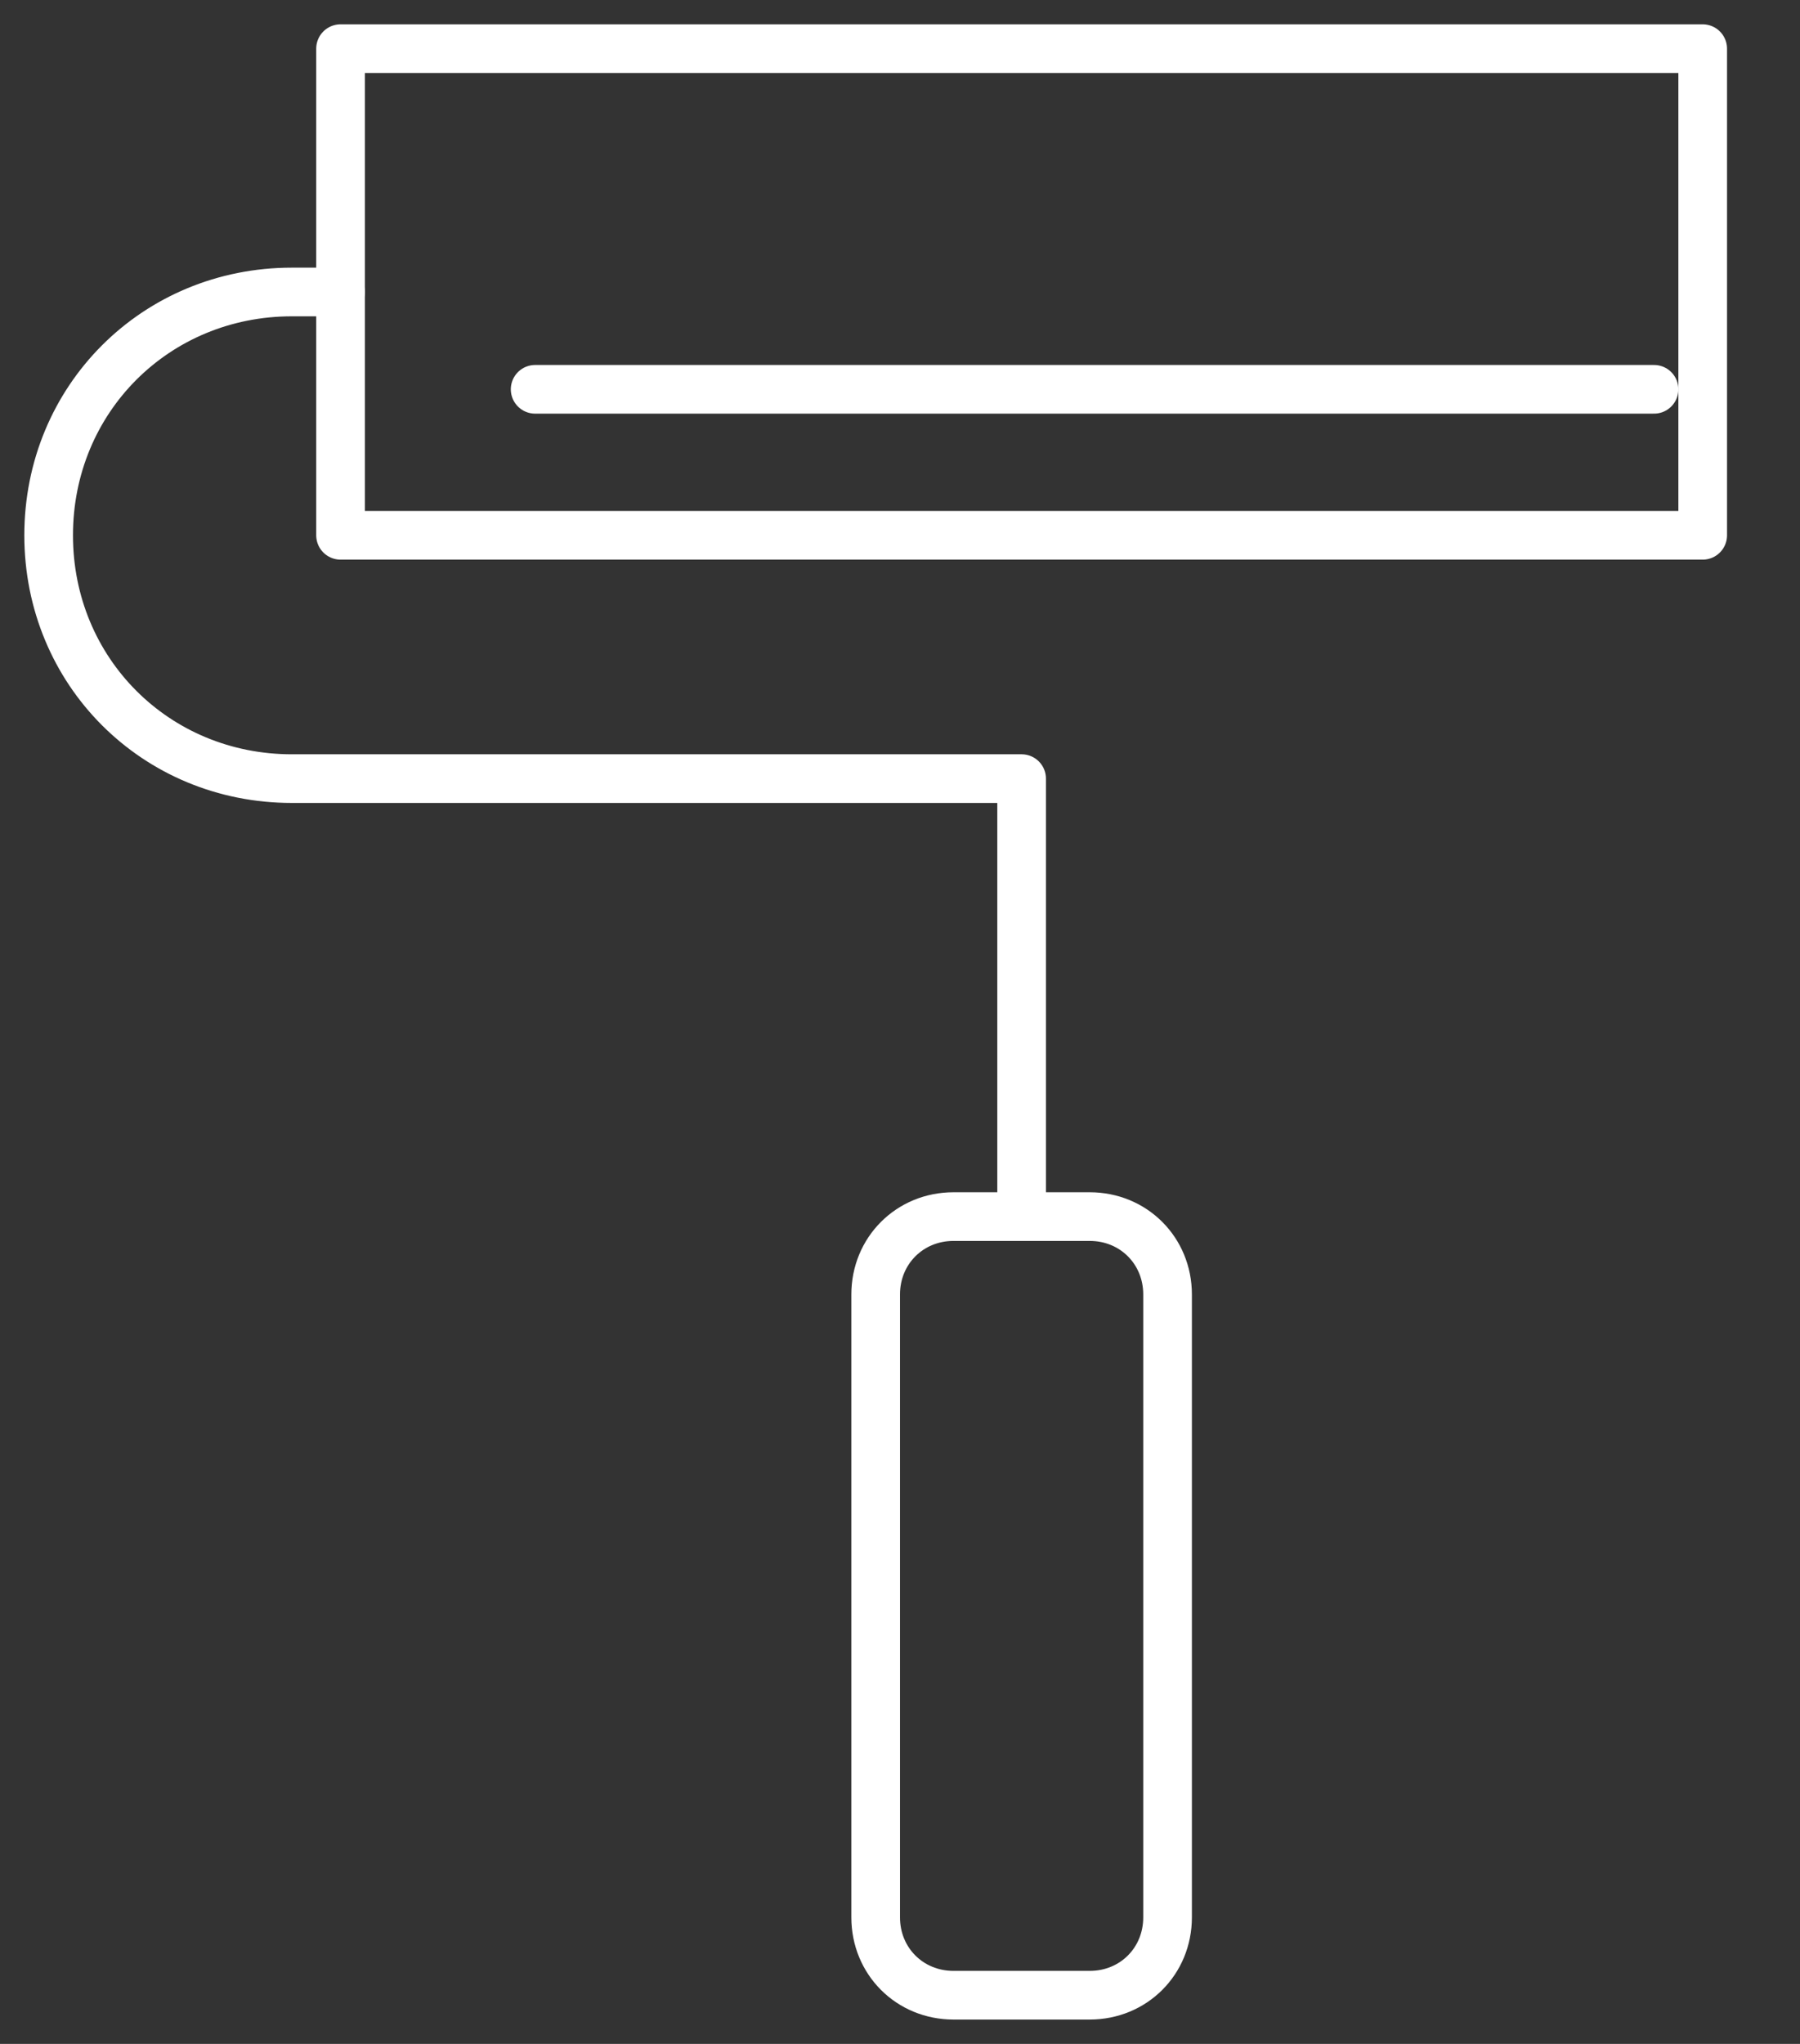 <svg width="37" height="42" viewBox="0 0 37 42" fill="none" xmlns="http://www.w3.org/2000/svg">
<rect x="0" y="0" width="37" height="42" fill="#333333" stroke="none"/>
<path d="M35 1H7V11H35V1Z" stroke="white" stroke-linecap="round" stroke-linejoin="round"/>
<path d="M11 8H34" stroke="white" stroke-linecap="round" stroke-linejoin="round"/>
<path d="M7 6H6C3.2 6 1 8.2 1 11C1 13.8 3.2 16 6 16H21V25" stroke="white" stroke-linecap="round" stroke-linejoin="round"/>
<path d="M19.6 25H22.4C23.3 25 24 25.7 24 26.6V39.4C24 40.3 23.3 41 22.4 41H19.6C18.7 41 18 40.3 18 39.4V26.6C18 25.7 18.7 25 19.6 25Z" stroke="white" stroke-linecap="round" stroke-linejoin="round"/>
</svg>
